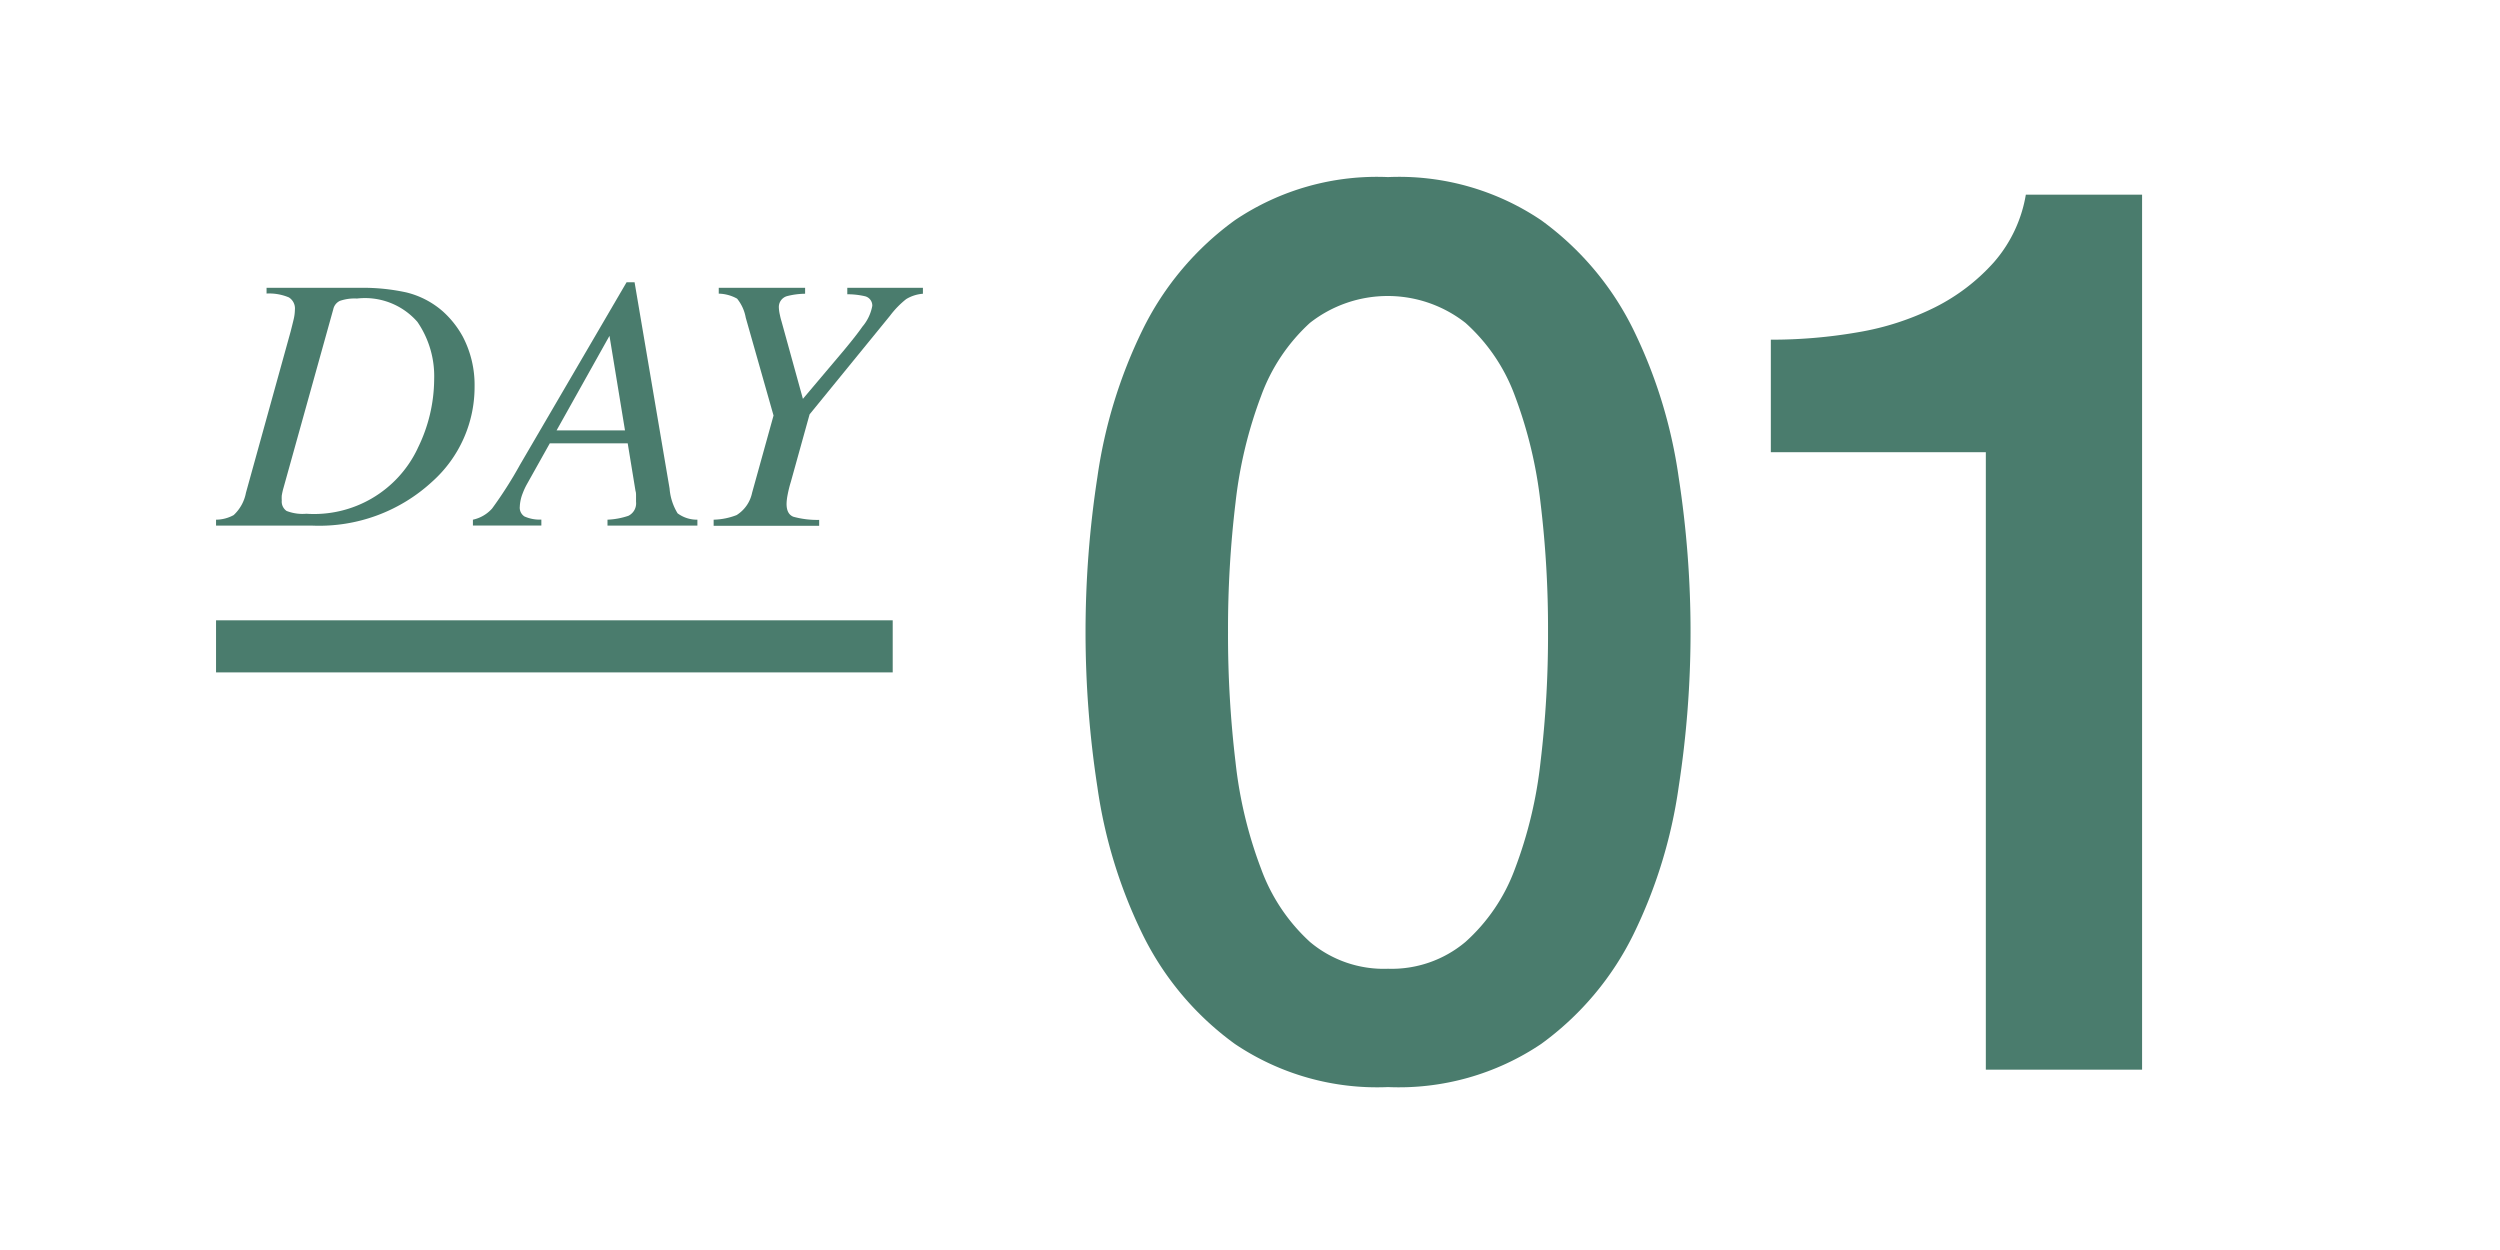 <svg id="Layer_1" data-name="Layer 1" xmlns="http://www.w3.org/2000/svg" viewBox="0 0 24 12"><defs><style>.cls-1{fill:#4a7c6d;}.cls-2{fill:none;stroke:#4a7c6d;stroke-miterlimit:10;stroke-width:0.5px;}</style></defs><title>Artboard 1</title><path class="cls-1" d="M13.325,1.7a2.439,2.439,0,0,1,1.47.414,2.845,2.845,0,0,1,.888,1.056,4.728,4.728,0,0,1,.432,1.41,9.747,9.747,0,0,1,0,2.976,4.723,4.723,0,0,1-.432,1.41,2.85,2.85,0,0,1-.888,1.056,2.446,2.446,0,0,1-1.47.414,2.443,2.443,0,0,1-1.47-.414,2.847,2.847,0,0,1-.888-1.056,4.723,4.723,0,0,1-.432-1.41,9.788,9.788,0,0,1,0-2.976,4.728,4.728,0,0,1,.432-1.41,2.841,2.841,0,0,1,.888-1.056A2.437,2.437,0,0,1,13.325,1.7Zm0,7.6a1.1,1.1,0,0,0,.744-.258,1.751,1.751,0,0,0,.474-.7,4.16,4.16,0,0,0,.246-1.026,10.2,10.2,0,0,0,.072-1.248,10.066,10.066,0,0,0-.072-1.242A4.244,4.244,0,0,0,14.543,3.8a1.748,1.748,0,0,0-.474-.7,1.209,1.209,0,0,0-1.494,0,1.768,1.768,0,0,0-.468.7,4.221,4.221,0,0,0-.246,1.026,10.162,10.162,0,0,0-.072,1.242,10.3,10.3,0,0,0,.072,1.248,4.138,4.138,0,0,0,.246,1.026,1.771,1.771,0,0,0,.468.7A1.1,1.1,0,0,0,13.325,9.3Z"/><path class="cls-1" d="M17,3.261a4.841,4.841,0,0,0,.84-.072,2.623,2.623,0,0,0,.738-.24,1.9,1.9,0,0,0,.564-.432,1.319,1.319,0,0,0,.306-.648h1.116v8.4h-1.5V4.341H17Z"/><path class="cls-1" d="M2.074,4.989a.356.356,0,0,0,.169-.044.39.39,0,0,0,.118-.214L2.79,3.183c.012-.047.022-.087.03-.121a.424.424,0,0,0,.011-.088.125.125,0,0,0-.058-.119.489.489,0,0,0-.214-.037V2.763h.9a1.938,1.938,0,0,1,.441.044.829.829,0,0,1,.352.183.915.915,0,0,1,.191.242,1,1,0,0,1,.113.477,1.218,1.218,0,0,1-.405.913A1.6,1.6,0,0,1,3,5.046H2.074Zm1.935-.684a1.508,1.508,0,0,0,.159-.665.92.92,0,0,0-.161-.55.668.668,0,0,0-.58-.224.431.431,0,0,0-.163.022.114.114,0,0,0-.064.079L2.722,4.682a.631.631,0,0,0-.017.075.32.32,0,0,0,0,.048.109.109,0,0,0,.046.1.424.424,0,0,0,.19.027A1.1,1.1,0,0,0,4.009,4.306Z"/><path class="cls-1" d="M4.54,4.989a.344.344,0,0,0,.184-.107,3.924,3.924,0,0,0,.269-.422L6.015,2.71h.077l.336,1.98a.534.534,0,0,0,.077.238.312.312,0,0,0,.19.061v.057H5.832V4.989a.723.723,0,0,0,.2-.037.133.133,0,0,0,.074-.134c0-.017,0-.035,0-.055s0-.036-.005-.049l-.075-.458H5.278l-.22.393a.631.631,0,0,0-.039.084.391.391,0,0,0-.029.131.1.1,0,0,0,.045.094.357.357,0,0,0,.162.03v.057H4.54ZM6,4.132l-.149-.908-.508.908Z"/><path class="cls-1" d="M6.851,4.989a.647.647,0,0,0,.22-.044.331.331,0,0,0,.149-.214l.206-.742-.267-.94a.4.4,0,0,0-.083-.182A.38.38,0,0,0,6.9,2.819V2.763h.829v.057a.722.722,0,0,0-.174.023.108.108,0,0,0-.078.108.355.355,0,0,0,.01.072.557.557,0,0,0,.015.06l.206.746.387-.458q.129-.155.184-.235a.426.426,0,0,0,.095-.2.092.092,0,0,0-.07-.092.746.746,0,0,0-.17-.019V2.763H8.86v.057a.36.36,0,0,0-.16.051.858.858,0,0,0-.155.159l-.773.948-.18.648a1.173,1.173,0,0,0-.032.13.486.486,0,0,0-.009.081c0,.066.022.107.066.124a.864.864,0,0,0,.247.03v.057H6.851Z"/><line class="cls-2" x1="2.074" y1="6.205" x2="8.57" y2="6.205"/></svg>